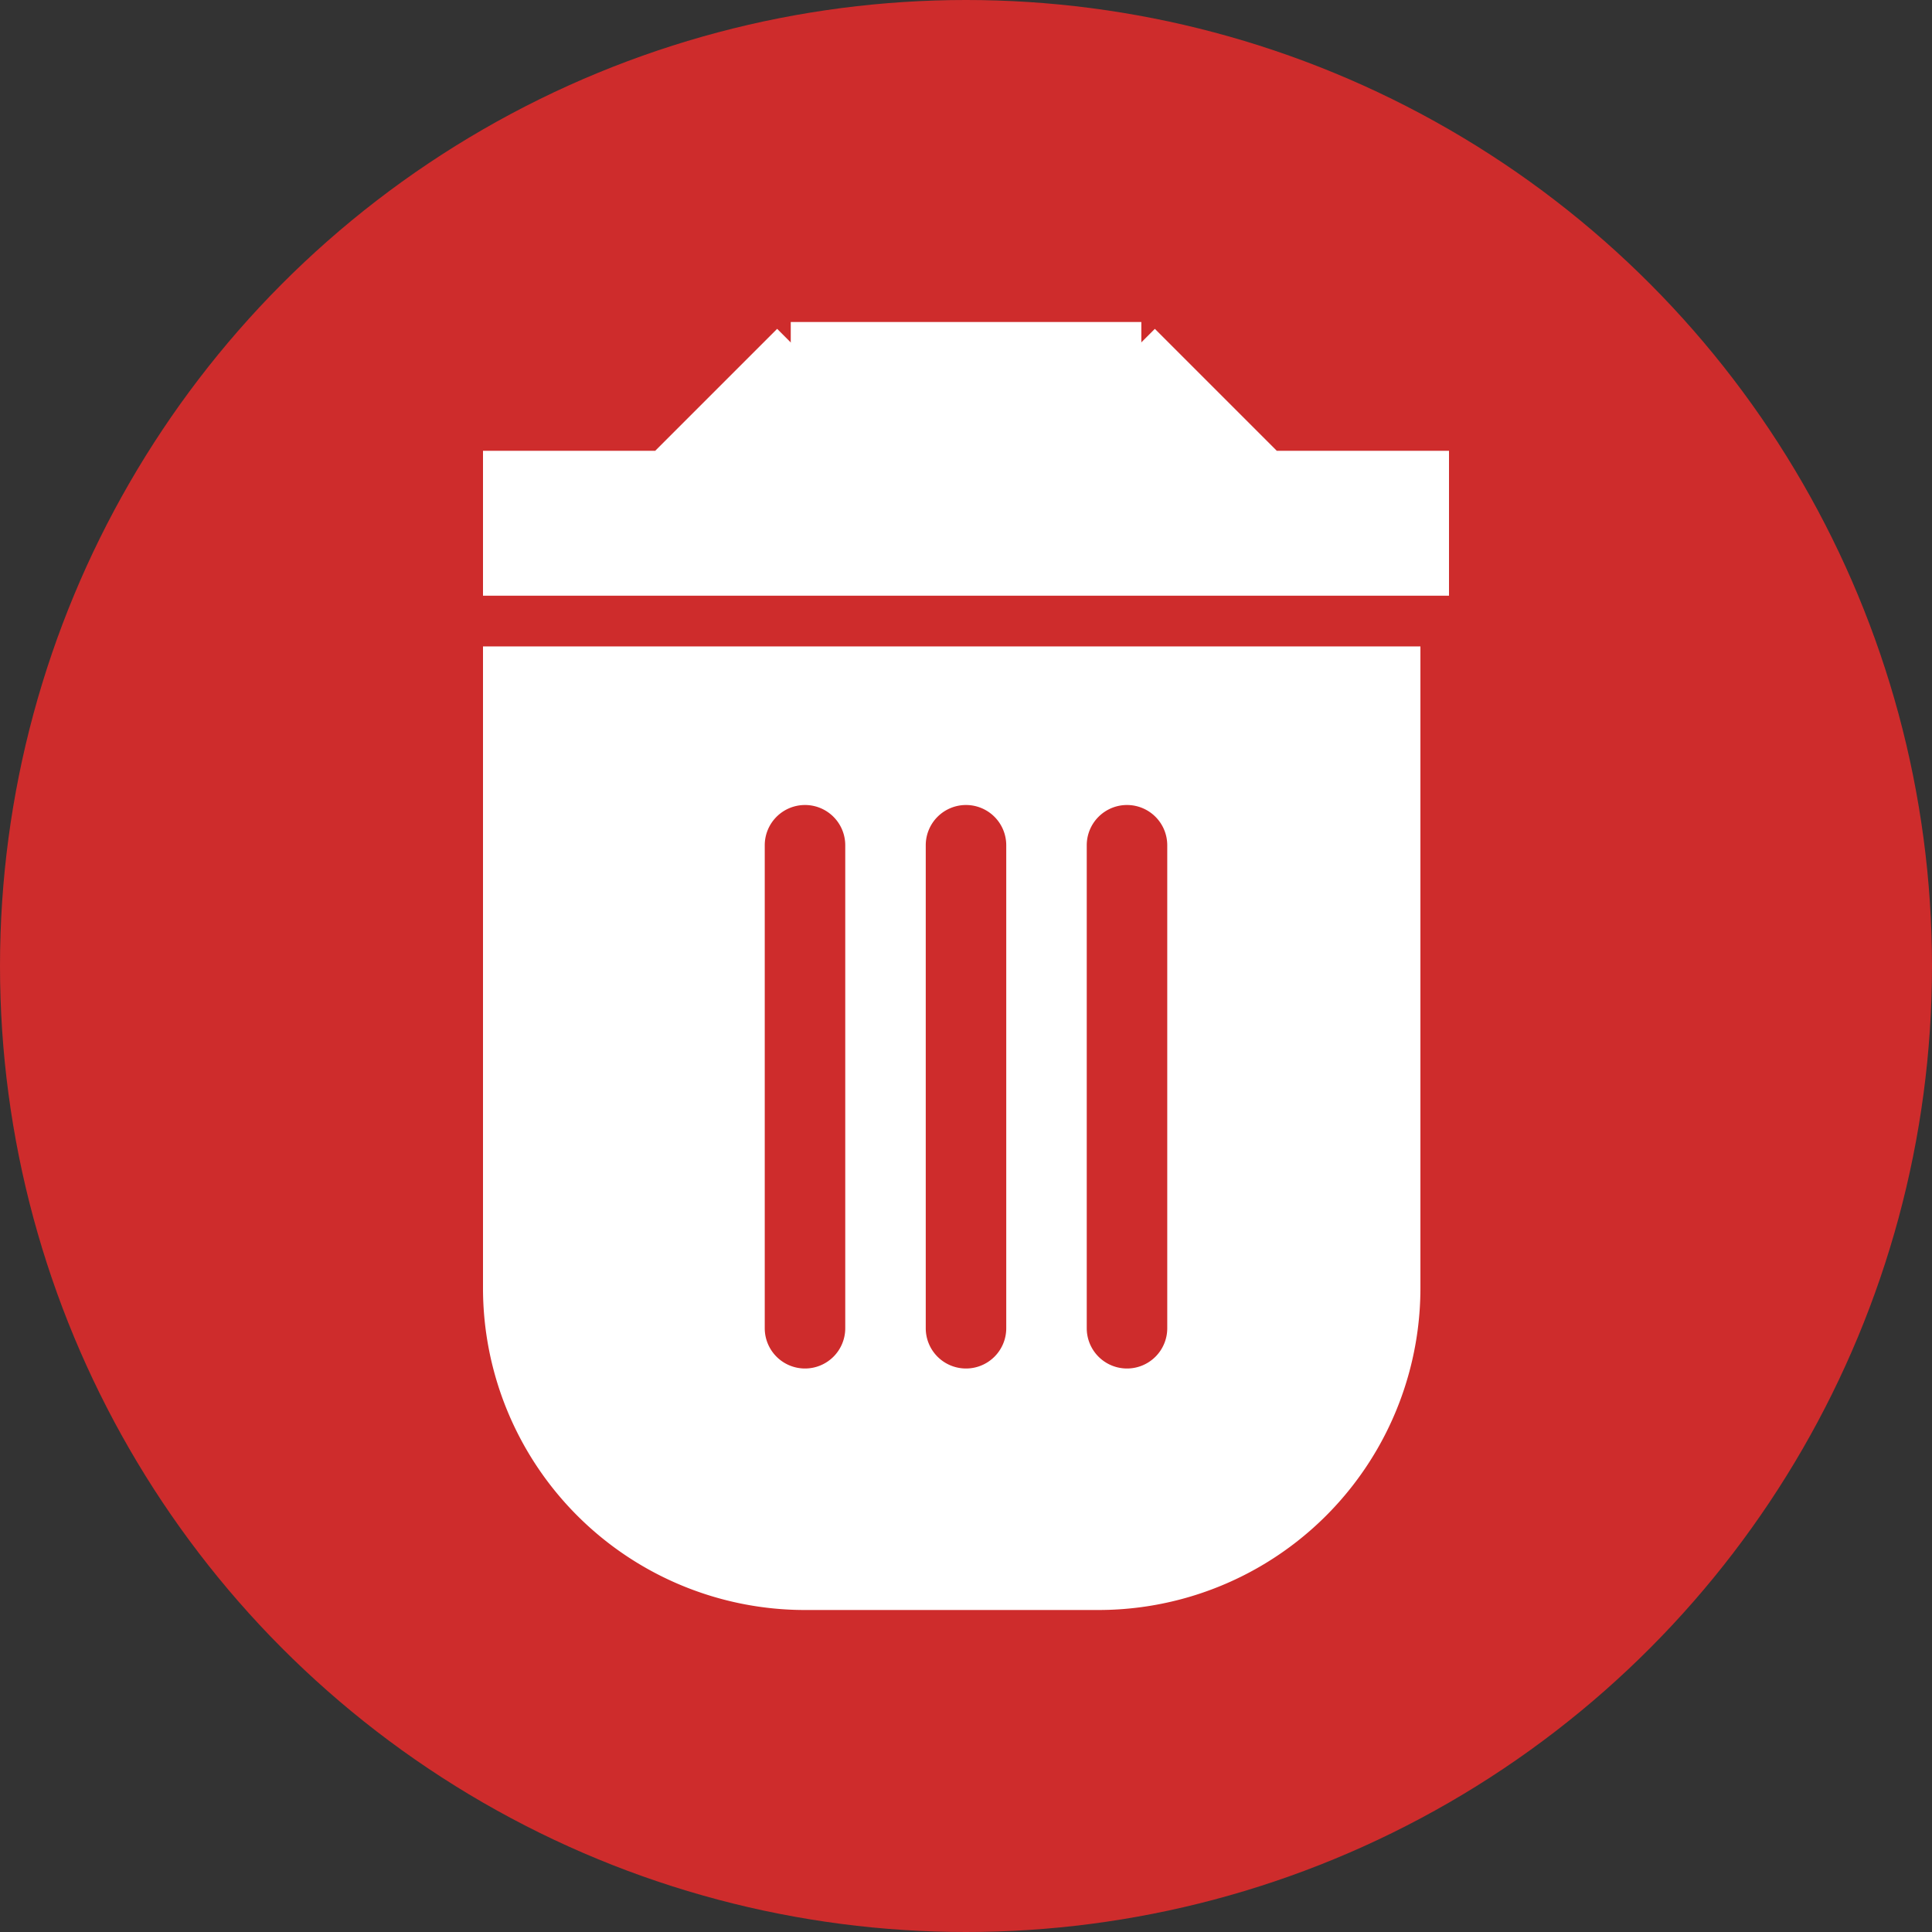 <svg xmlns="http://www.w3.org/2000/svg" width="24" height="24" viewBox="0 0 24 24"><rect x="0" y="0" width="24" height="24" fill="#333333" stroke="none"/><g transform="translate(-282 -593)"><circle cx="12" cy="12" r="12" transform="translate(282 593)" fill="#ce2c2c"/><g transform="translate(-5 24)"><rect width="16" height="16" transform="translate(291 573)" fill="none"/><g transform="translate(6.677 -2046)"><path d="M0,0H11.645a0,0,0,0,1,0,0V7.97a4,4,0,0,1-4,4H4a4,4,0,0,1-4-4V0A0,0,0,0,1,0,0Z" transform="translate(286.323 2623.03)" fill="#fff"/><g transform="translate(286.323 2619)"><path d="M12,.9H0V-.9H12Z" transform="translate(0 2.5)" fill="#fff"/><rect width="4.355" height="3" transform="translate(3.823)" fill="#fff"/><rect width="2.143" height="2.143" transform="translate(3.654 0.085) rotate(45)" fill="#fff"/><rect width="2.143" height="2.143" transform="translate(8.346 0.085) rotate(45)" fill="#fff"/></g></g></g><g transform="translate(0.5)"><path d="M0,6.5A.5.5,0,0,1-.5,6V0A.5.5,0,0,1,0-.5.5.5,0,0,1,.5,0V6A.5.5,0,0,1,0,6.5Z" transform="translate(291.5 603.5)" fill="#ce2c2c"/><path d="M0,6.5A.5.5,0,0,1-.5,6V0A.5.5,0,0,1,0-.5.5.5,0,0,1,.5,0V6A.5.5,0,0,1,0,6.5Z" transform="translate(293.5 603.5)" fill="#ce2c2c"/><path d="M0,6.5A.5.5,0,0,1-.5,6V0A.5.5,0,0,1,0-.5.5.5,0,0,1,.5,0V6A.5.5,0,0,1,0,6.5Z" transform="translate(295.5 603.5)" fill="#ce2c2c"/></g></g></svg>